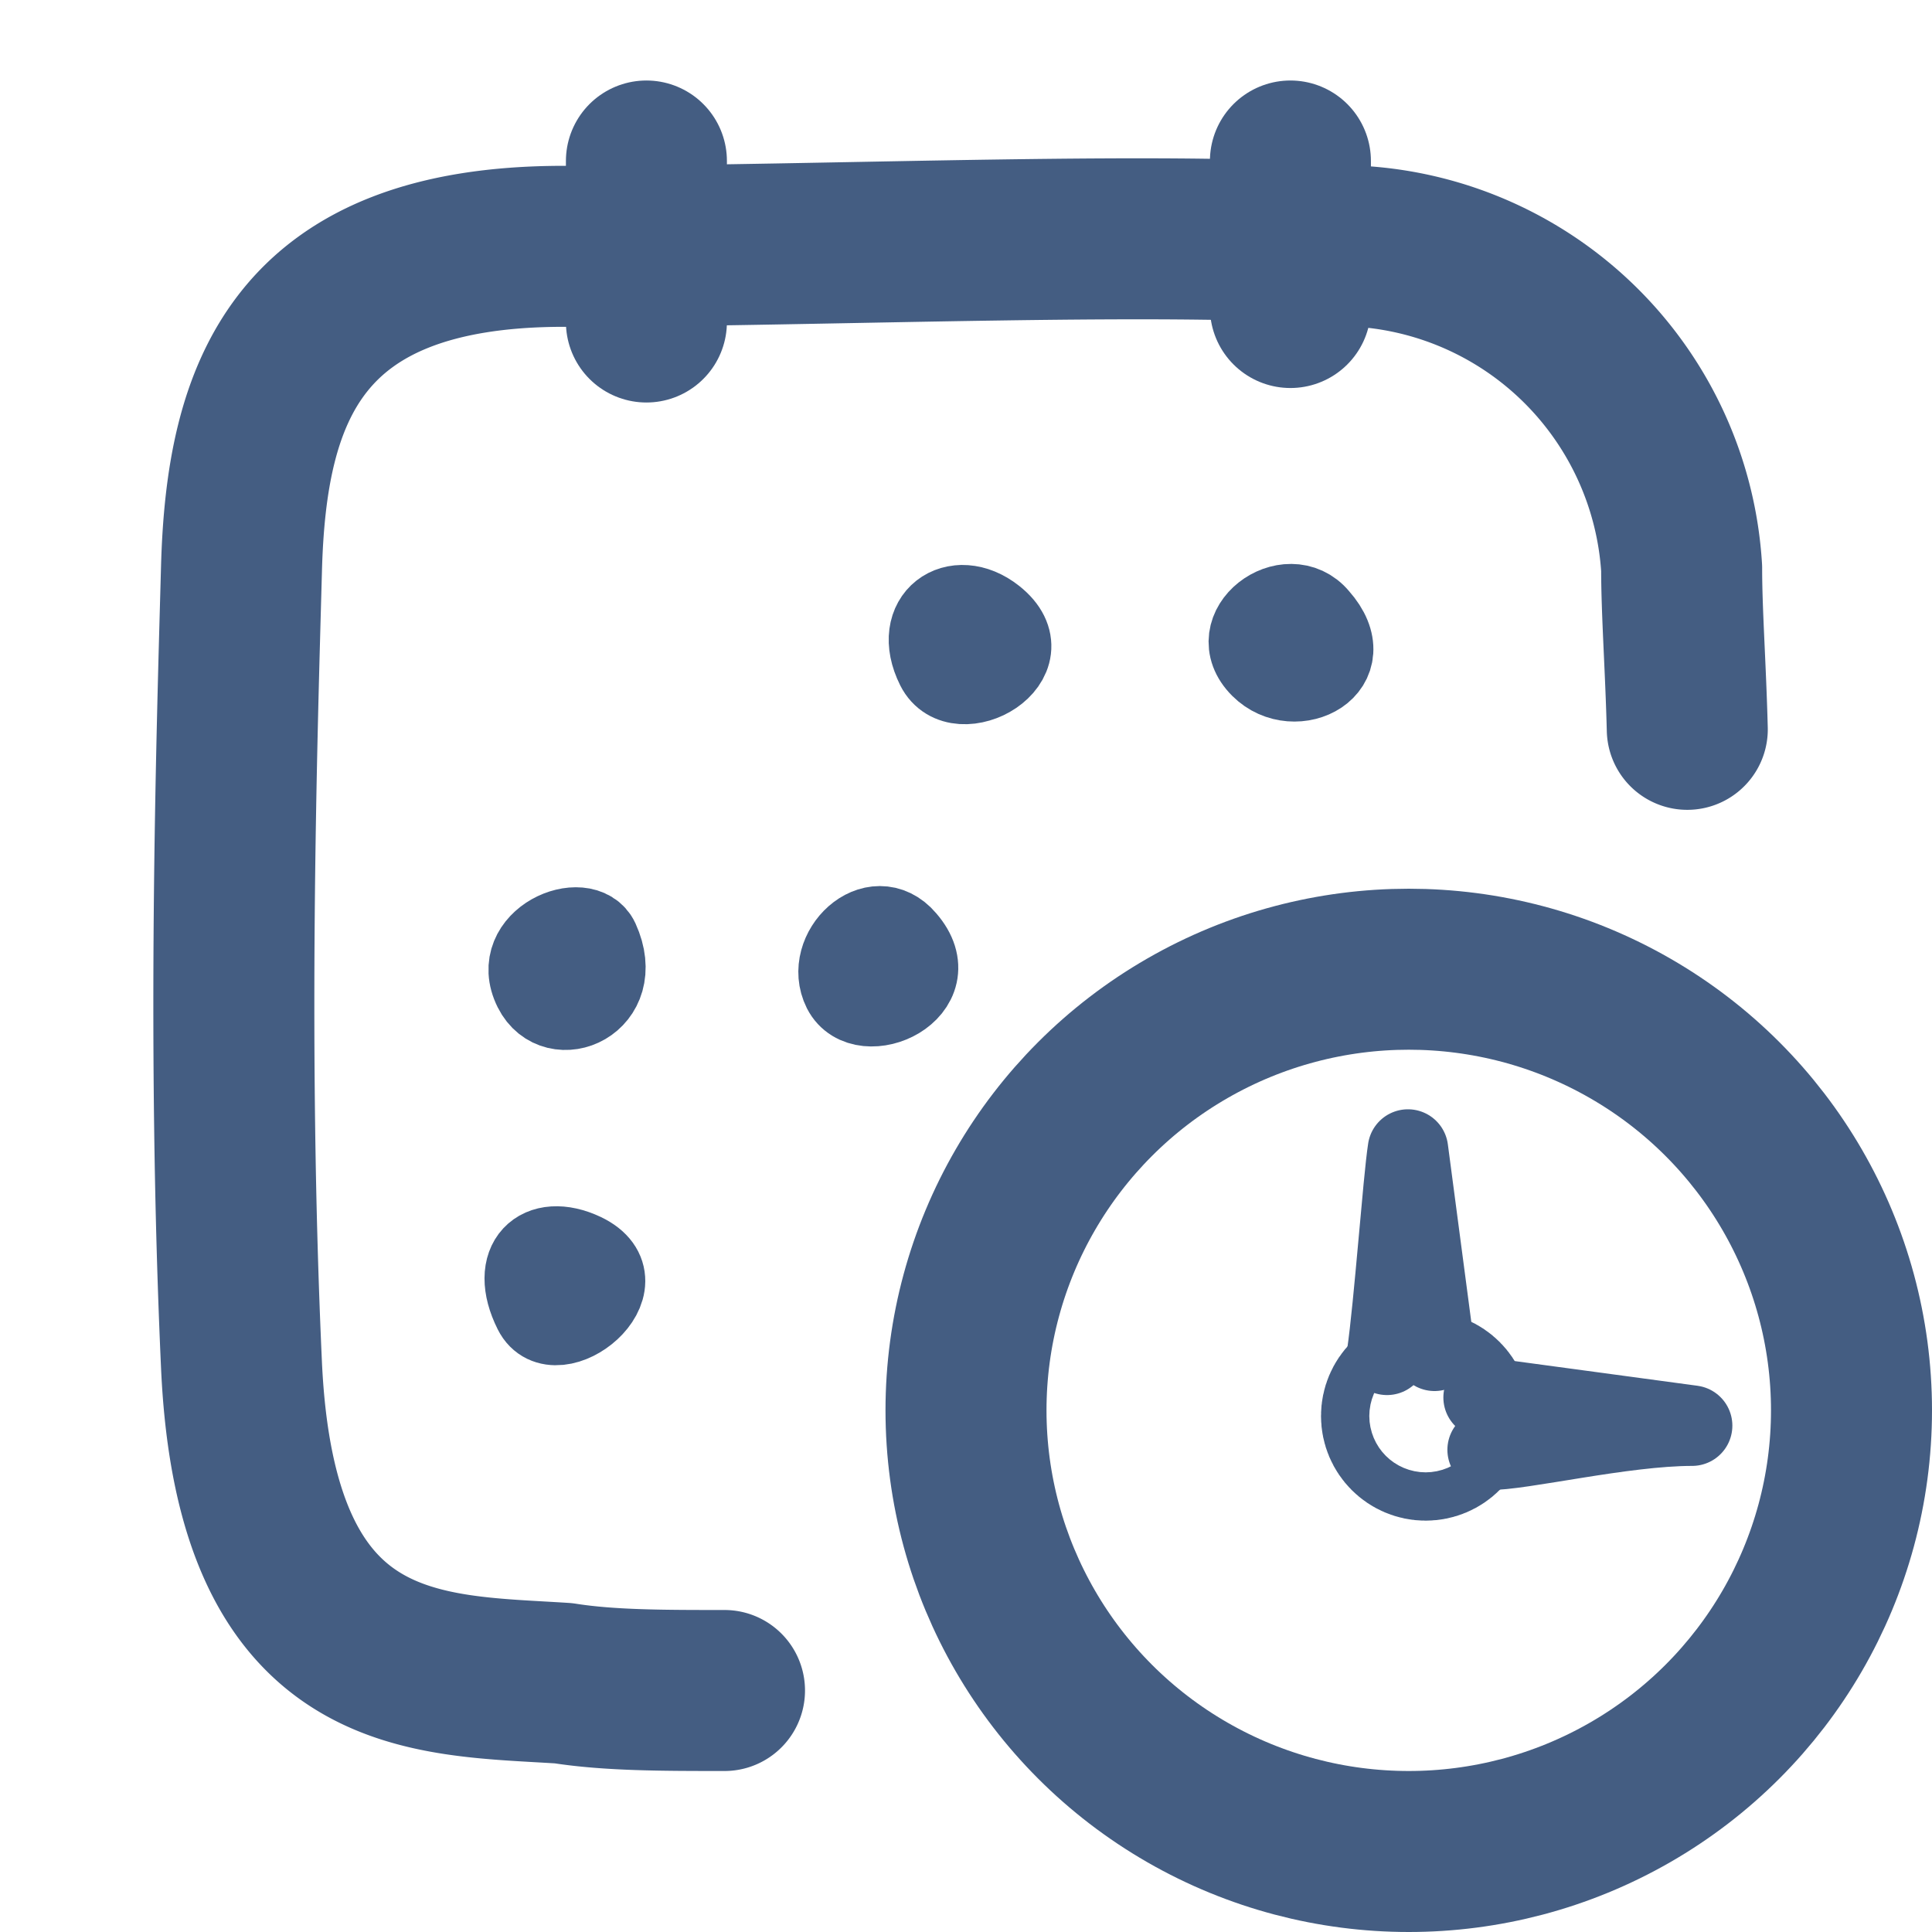 <svg xmlns="http://www.w3.org/2000/svg" width="24" height="24" viewBox="0 0 24 24"><defs><style>.cls-1{fill:#e04c59;}.cls-1,.cls-4{fill-opacity:0;}.cls-2,.cls-3{fill:none;stroke:#445d82;stroke-linecap:round;stroke-linejoin:round;}.cls-2{stroke-width:2px;}.cls-4{fill:#d93644;}</style></defs><g id="_24_Roster" data-name="24_Roster"><rect id="Container" class="cls-1" width="24" height="24"/><path id="Rectangle_271" data-name="Rectangle 271" class="cls-2" d="M9,21c-.76,0-1.43,0-2-.09-1.71-.11-3.82,0-4-3.95s-.06-7.72,0-9.9.68-4,4-4,7.81-.21,9.89,0a4.27,4.27,0,0,1,4,4c0,.55.05,1.22.07,2"/><line id="Line_373" data-name="Line 373" class="cls-2" x1="8.03" y1="2" x2="8.03" y2="4"/><line id="Line_374" data-name="Line 374" class="cls-2" x1="16.03" y1="2" x2="16.03" y2="3.82"/><path class="cls-3" d="M15.66,8.29c.43.43,1.27,0,.72-.62C16,7.21,15.18,7.81,15.66,8.29Z"/><path class="cls-3" d="M11.63,8.29c.27.54,1.39-.09.72-.62C11.87,7.29,11.32,7.67,11.63,8.29Z"/><path class="cls-3" d="M10.47,12.3c.25.49,1.33,0,.78-.63C10.86,11.21,10.23,11.82,10.47,12.3Z"/><path class="cls-3" d="M6.63,12.29c.27.54,1.16.16.81-.61C7.26,11.29,6.32,11.67,6.63,12.29Z"/><path class="cls-3" d="M6.63,16.29c.27.54,1.39-.35.62-.72C6.7,15.31,6.32,15.67,6.63,16.29Z"/><ellipse class="cls-2" cx="17.5" cy="17.52" rx="5.5" ry="5.48"/><circle class="cls-2" cx="17.71" cy="17.59" r="0.3"/><path class="cls-3" d="M17.82,16.78l-.33-2.5c-.06.39-.17,1.93-.26,2.55"/><path class="cls-3" d="M18.43,17.36l2.59.35c-.86,0-2.14.31-2.54.3"/><path id="Container-2" data-name="Container" class="cls-4" d="M0,0H24V24H0Z"/></g></svg>